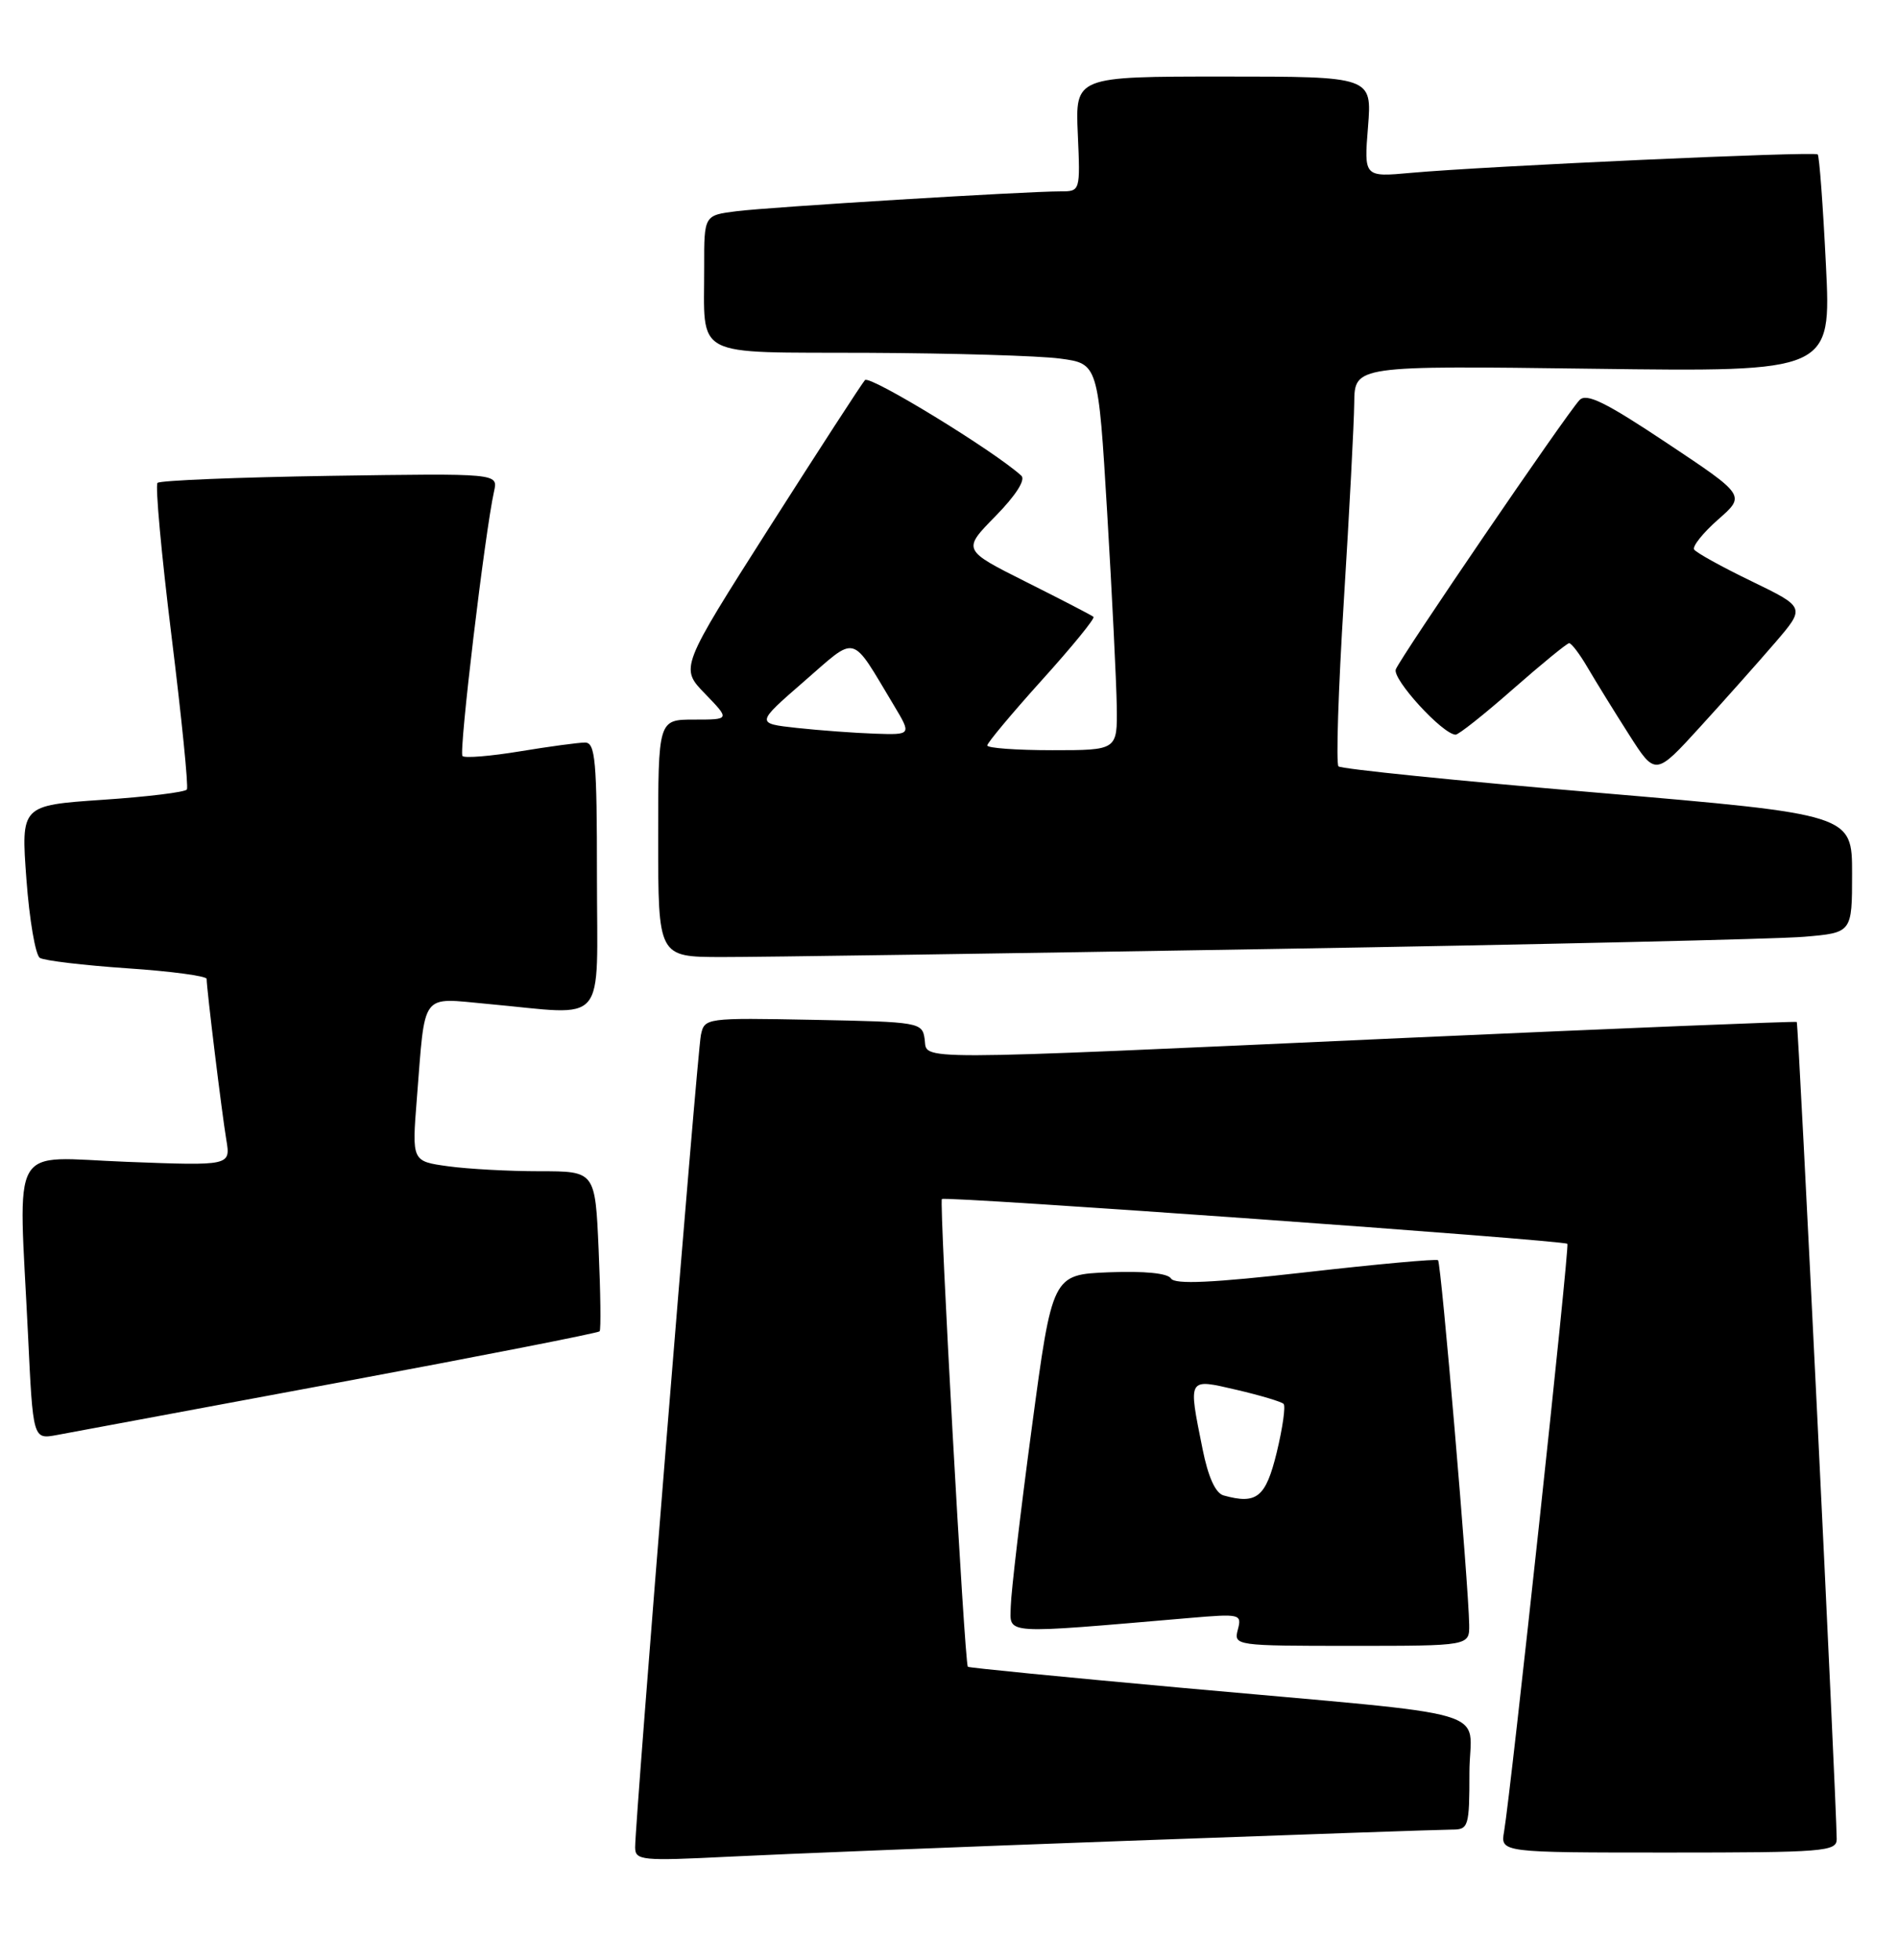 <?xml version="1.0" encoding="UTF-8" standalone="no"?>
<!DOCTYPE svg PUBLIC "-//W3C//DTD SVG 1.1//EN" "http://www.w3.org/Graphics/SVG/1.1/DTD/svg11.dtd" >
<svg xmlns="http://www.w3.org/2000/svg" xmlns:xlink="http://www.w3.org/1999/xlink" version="1.1" viewBox="0 0 248 256">
 <g >
 <path fill="currentColor"
d=" M 147.50 240.46 C 169.50 239.66 188.51 239.00 189.75 239.00 C 191.88 239.00 192.00 238.61 192.00 231.57 C 192.00 222.90 196.89 224.34 154.07 220.45 C 138.98 219.08 126.55 217.86 126.46 217.73 C 126.03 217.15 122.70 156.97 123.07 156.63 C 123.53 156.22 204.30 162.00 204.80 162.48 C 205.11 162.77 197.41 234.15 196.53 239.25 C 196.05 242.00 196.05 242.00 218.02 242.00 C 238.29 242.00 240.00 241.86 239.99 240.25 C 239.94 234.90 235.00 133.68 234.77 133.50 C 234.62 133.39 211.55 134.33 183.50 135.59 C 117.68 138.57 121.22 138.56 120.82 135.75 C 120.51 133.55 120.17 133.49 106.28 133.22 C 92.18 132.95 92.05 132.97 91.58 135.22 C 91.10 137.52 82.97 237.94 82.99 241.33 C 83.00 243.03 83.83 243.11 95.25 242.54 C 101.99 242.20 125.50 241.26 147.50 240.46 Z  M 191.97 212.25 C 191.90 207.12 188.31 164.97 187.90 164.62 C 187.68 164.43 179.89 165.14 170.60 166.20 C 158.41 167.58 153.50 167.81 153.01 167.01 C 152.58 166.32 149.56 166.02 144.91 166.20 C 137.50 166.50 137.50 166.50 134.82 186.50 C 133.34 197.50 132.11 208.01 132.07 209.85 C 131.99 213.56 130.71 213.47 155.40 211.36 C 162.06 210.79 162.28 210.84 161.74 212.88 C 161.19 214.97 161.40 215.00 176.59 215.00 C 192.00 215.00 192.00 215.00 191.97 212.25 Z  M 44.26 180.60 C 62.83 177.14 78.17 174.13 78.35 173.91 C 78.53 173.68 78.47 168.89 78.22 163.25 C 77.77 153.00 77.77 153.00 70.52 153.00 C 66.54 153.00 61.15 152.71 58.55 152.35 C 53.82 151.70 53.82 151.70 54.46 143.60 C 55.60 129.32 54.83 130.34 63.78 131.15 C 79.59 132.59 78.00 134.46 78.00 114.50 C 78.00 99.32 77.79 97.00 76.44 97.00 C 75.59 97.00 71.75 97.52 67.93 98.15 C 64.10 98.78 60.72 99.06 60.43 98.76 C 59.93 98.26 63.37 69.47 64.56 64.16 C 65.08 61.83 65.08 61.83 43.12 62.16 C 31.04 62.35 20.90 62.76 20.58 63.08 C 20.27 63.40 21.09 72.40 22.41 83.08 C 23.73 93.76 24.64 102.78 24.42 103.13 C 24.21 103.48 19.24 104.09 13.39 104.48 C 2.74 105.21 2.74 105.21 3.45 114.84 C 3.84 120.14 4.63 124.77 5.21 125.13 C 5.79 125.49 10.93 126.10 16.63 126.49 C 22.33 126.87 27.00 127.50 27.00 127.87 C 27.00 129.16 29.00 145.50 29.57 148.89 C 30.14 152.29 30.14 152.29 16.57 151.77 C 0.99 151.18 2.42 148.67 3.66 174.36 C 4.31 188.03 4.31 188.03 7.41 187.46 C 9.11 187.15 25.69 184.06 44.26 180.60 Z  M 166.00 123.97 C 200.93 123.39 232.31 122.67 235.75 122.37 C 242.00 121.84 242.00 121.84 242.00 114.11 C 242.00 106.39 242.00 106.39 208.75 103.55 C 190.46 102.00 175.23 100.45 174.89 100.11 C 174.56 99.77 174.87 90.05 175.59 78.50 C 176.31 66.95 176.92 55.31 176.95 52.63 C 177.00 47.76 177.00 47.76 208.14 48.17 C 239.28 48.58 239.28 48.58 238.58 34.57 C 238.20 26.86 237.72 20.38 237.51 20.17 C 237.09 19.75 194.12 21.70 184.36 22.58 C 178.22 23.14 178.22 23.14 178.75 16.57 C 179.27 10.00 179.27 10.00 159.89 10.00 C 140.50 10.00 140.50 10.00 140.83 17.50 C 141.16 24.98 141.15 25.00 138.58 25.00 C 133.96 25.00 100.62 27.04 96.25 27.59 C 92.00 28.12 92.00 28.12 92.01 34.81 C 92.04 46.98 90.16 45.99 113.37 46.09 C 124.44 46.14 135.75 46.47 138.50 46.84 C 143.50 47.50 143.50 47.50 144.67 67.00 C 145.31 77.72 145.87 89.09 145.92 92.25 C 146.00 98.00 146.00 98.00 137.50 98.00 C 132.82 98.00 129.00 97.72 129.00 97.38 C 129.00 97.04 132.21 93.20 136.13 88.85 C 140.06 84.50 143.10 80.78 142.88 80.58 C 142.67 80.39 138.73 78.35 134.12 76.04 C 125.74 71.84 125.74 71.84 130.07 67.43 C 132.72 64.73 134.04 62.67 133.45 62.14 C 129.91 58.91 113.65 48.97 113.02 49.65 C 112.60 50.12 106.99 58.77 100.55 68.87 C 88.85 87.25 88.85 87.25 92.12 90.62 C 95.39 94.00 95.39 94.00 90.70 94.00 C 86.00 94.00 86.00 94.00 86.00 109.50 C 86.00 125.00 86.00 125.00 94.25 125.02 C 98.79 125.03 131.07 124.56 166.00 123.97 Z  M 231.97 83.92 C 235.90 79.34 235.90 79.34 228.87 75.93 C 224.99 74.06 221.62 72.19 221.36 71.78 C 221.11 71.37 222.52 69.61 224.49 67.87 C 228.09 64.72 228.09 64.72 217.81 57.88 C 209.78 52.53 207.28 51.30 206.38 52.27 C 204.63 54.13 183.00 85.84 182.38 87.44 C 181.90 88.71 188.48 95.91 190.19 95.97 C 190.57 95.99 193.95 93.31 197.69 90.02 C 201.44 86.73 204.74 84.03 205.03 84.02 C 205.33 84.01 206.43 85.46 207.47 87.25 C 208.52 89.04 210.93 92.95 212.84 95.94 C 216.30 101.37 216.30 101.37 222.16 94.94 C 225.39 91.40 229.80 86.44 231.97 83.92 Z  M 159.88 195.35 C 158.82 195.06 157.86 192.94 157.13 189.28 C 155.24 179.87 155.13 180.06 161.60 181.56 C 164.68 182.28 167.43 183.10 167.72 183.39 C 168.00 183.67 167.60 186.51 166.83 189.70 C 165.39 195.61 164.22 196.56 159.88 195.35 Z  M 104.12 95.09 C 98.75 94.50 98.75 94.50 105.03 89.04 C 112.11 82.90 111.07 82.62 116.81 92.16 C 119.11 96.00 119.11 96.00 114.31 95.84 C 111.66 95.75 107.08 95.41 104.12 95.09 Z "/>
</g>
</svg>